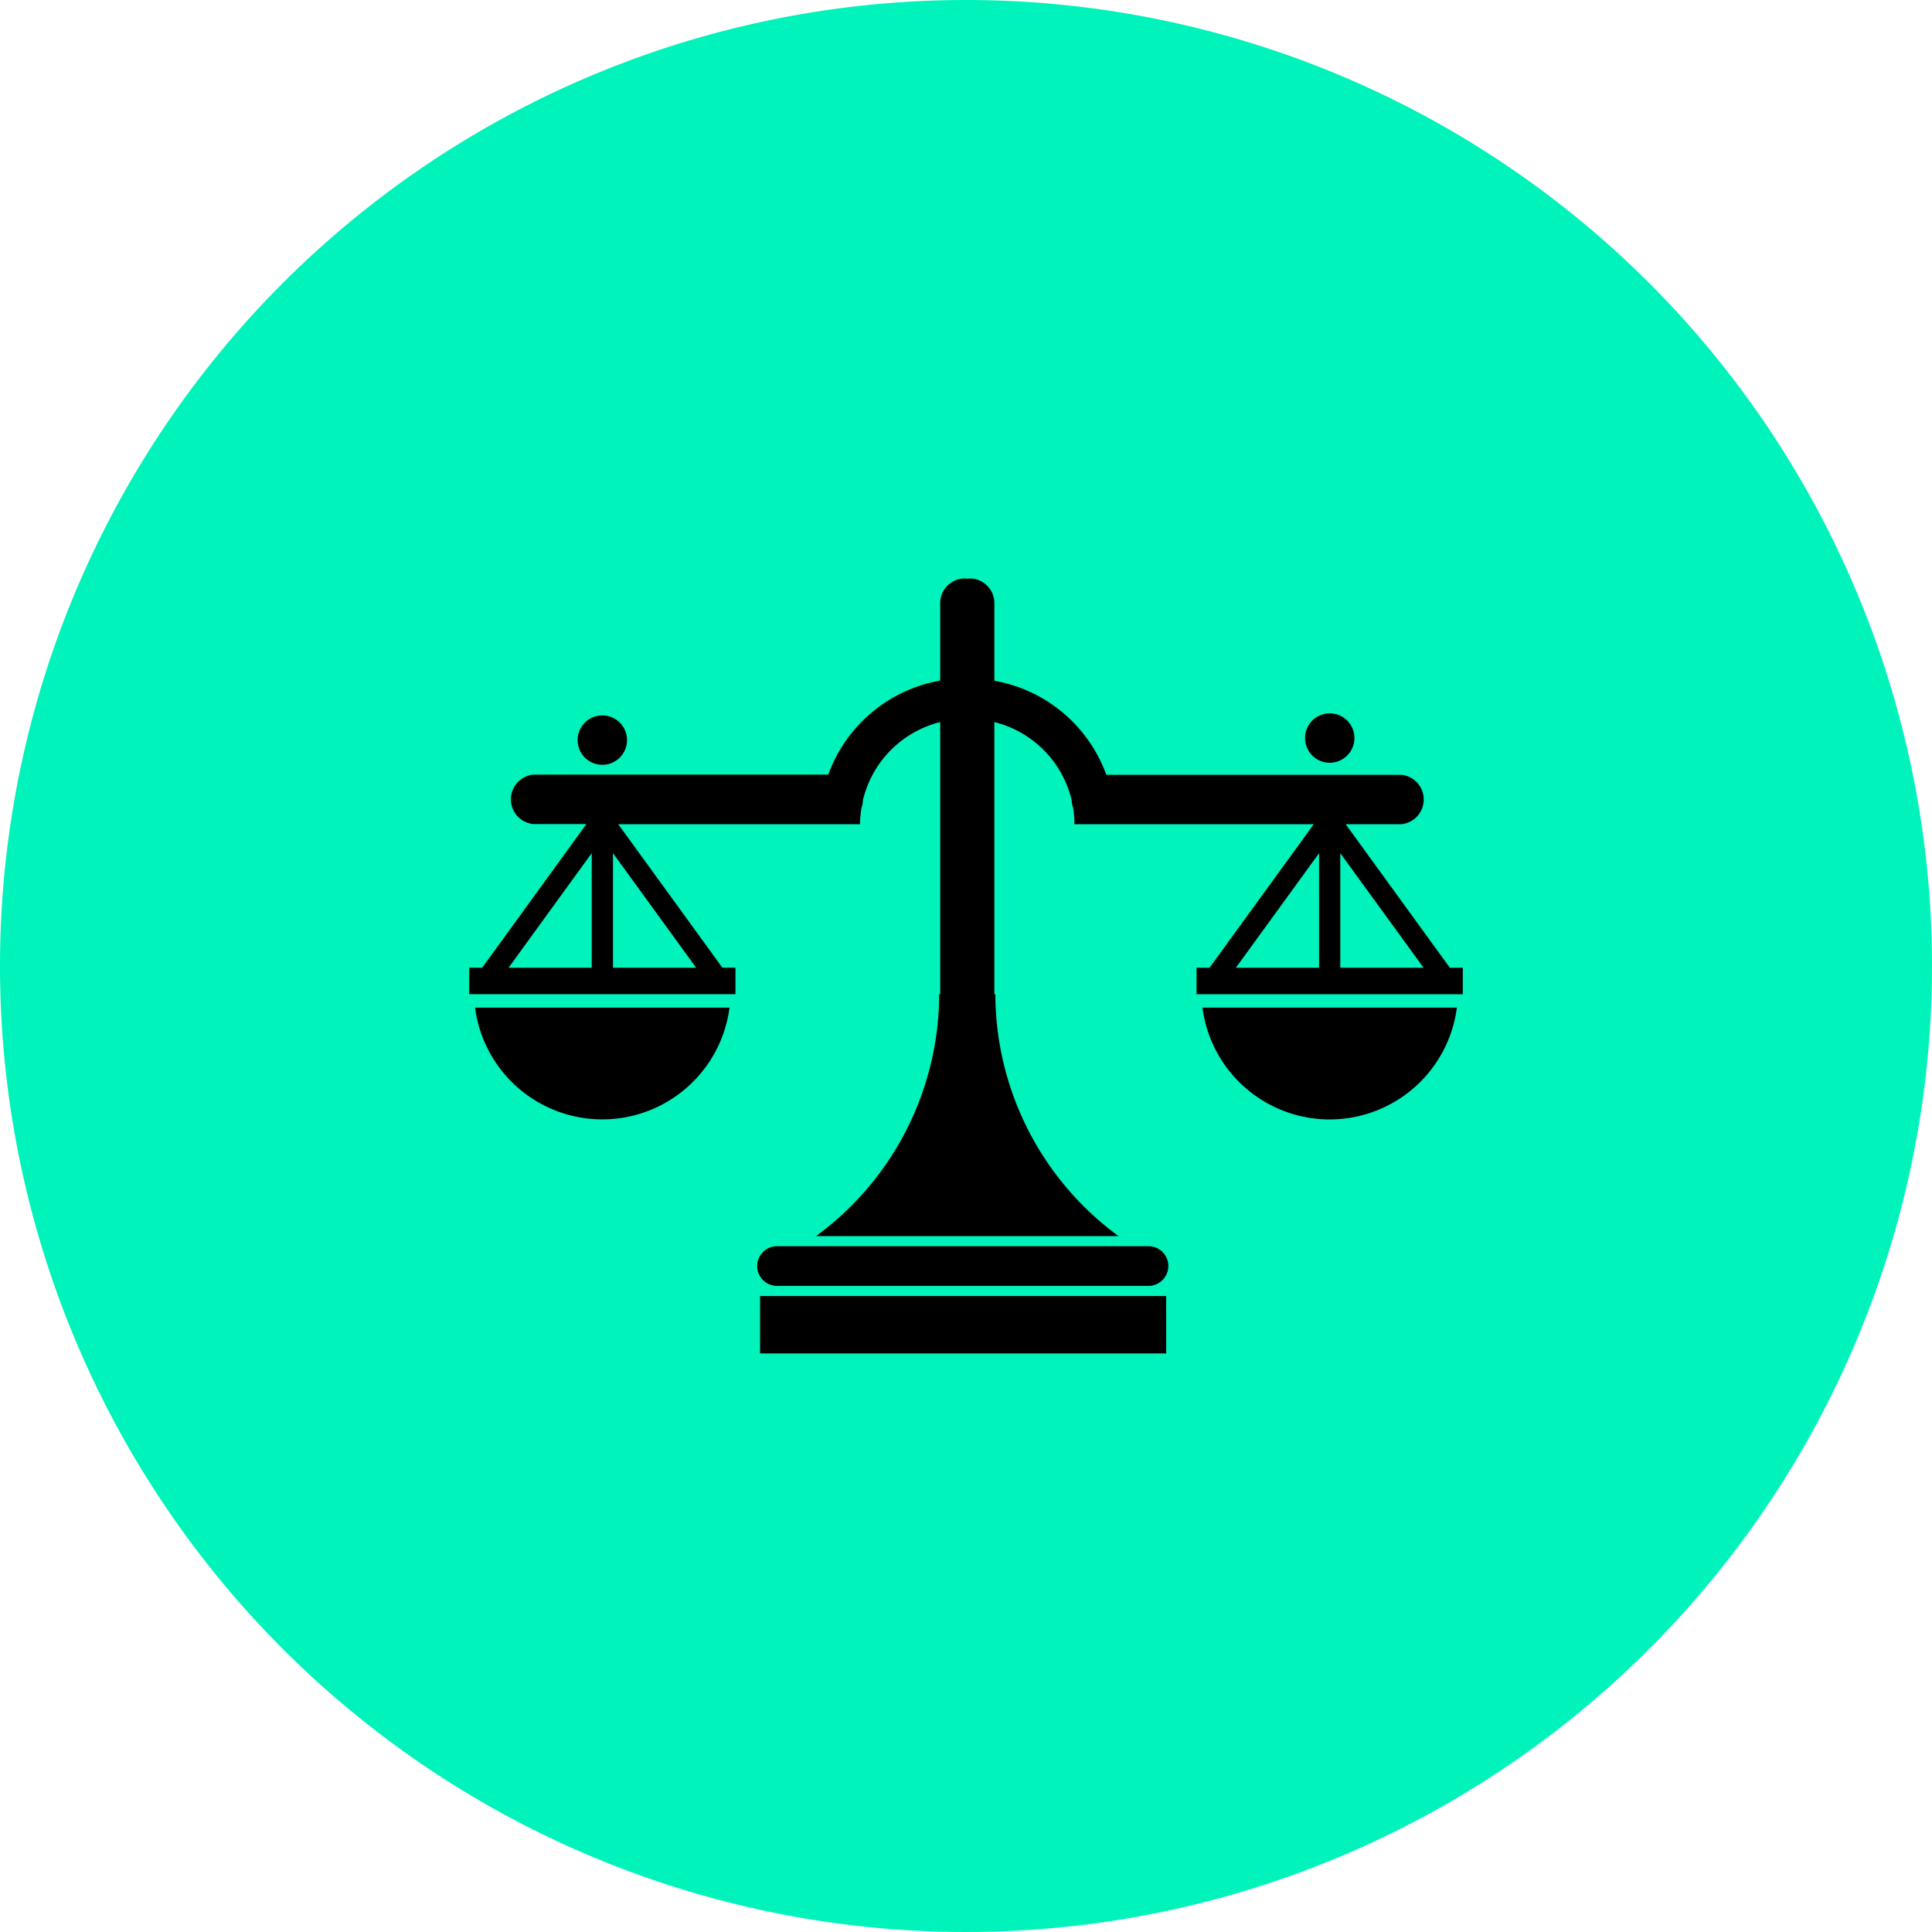 <svg id="Quality_Guarantee" data-name="Quality Guarantee" xmlns="http://www.w3.org/2000/svg" width="70" height="70" viewBox="0 0 70 70">
  <g id="Group_8091" data-name="Group 8091">
    <path id="Path_8630" data-name="Path 8630" d="M35,0A35,35,0,1,1,0,35,35,35,0,0,1,35,0Z" fill="#00f3bb"/>
    <path id="Icon_map-lawyer" data-name="Icon map-lawyer" d="M.212,19.858a4.649,4.649,0,0,0,9.22,0Zm25.119,9.359a.72.72,0,0,1-.719.722H11.18a.719.719,0,1,1,0-1.437H24.612A.717.717,0,0,1,25.331,29.218Zm-14.792,1.09H25.253v2.079H10.539ZM26.568,19.858a4.647,4.647,0,0,0,9.217,0Zm8.963-1.446-3.775-5.2h2.018a.9.9,0,0,0,0-1.791H23.084a5.294,5.294,0,0,0-4.056-3.407V5.208a.894.894,0,0,0-.9-.9l-.084.009-.084-.009a.893.893,0,0,0-.895.9v2.8a5.291,5.291,0,0,0-4.055,3.407H2.321a.9.9,0,0,0,0,1.791H4.247L.472,18.41H0v.96H9.647v-.96H9.173L5.4,13.212H14.16a3.8,3.8,0,0,1,.053-.593.846.846,0,0,0,.052-.276,3.828,3.828,0,0,1,2.8-2.832v9.862h-.037a10.89,10.89,0,0,1-4.46,8.762H23.526a10.9,10.9,0,0,1-4.463-8.762h-.035V9.511a3.827,3.827,0,0,1,2.8,2.832.91.91,0,0,0,.054.276,3.991,3.991,0,0,1,.047.593H30.6l-3.776,5.2h-.471v.96H36v-.96Zm-31.092,0H1.426l3.013-4.151v4.151Zm.771,0V14.261l3.013,4.151H5.21Zm25.583,0H27.778l3.015-4.151Zm.768,0V14.261l3.017,4.151ZM5.718,10.169a.895.895,0,1,1-.893-.9.895.895,0,0,1,.893.9Zm26.355-.048a.895.895,0,1,1-.436-.8A.89.89,0,0,1,32.072,10.122Z" transform="translate(17 16.651)"/>
  </g>
</svg>
